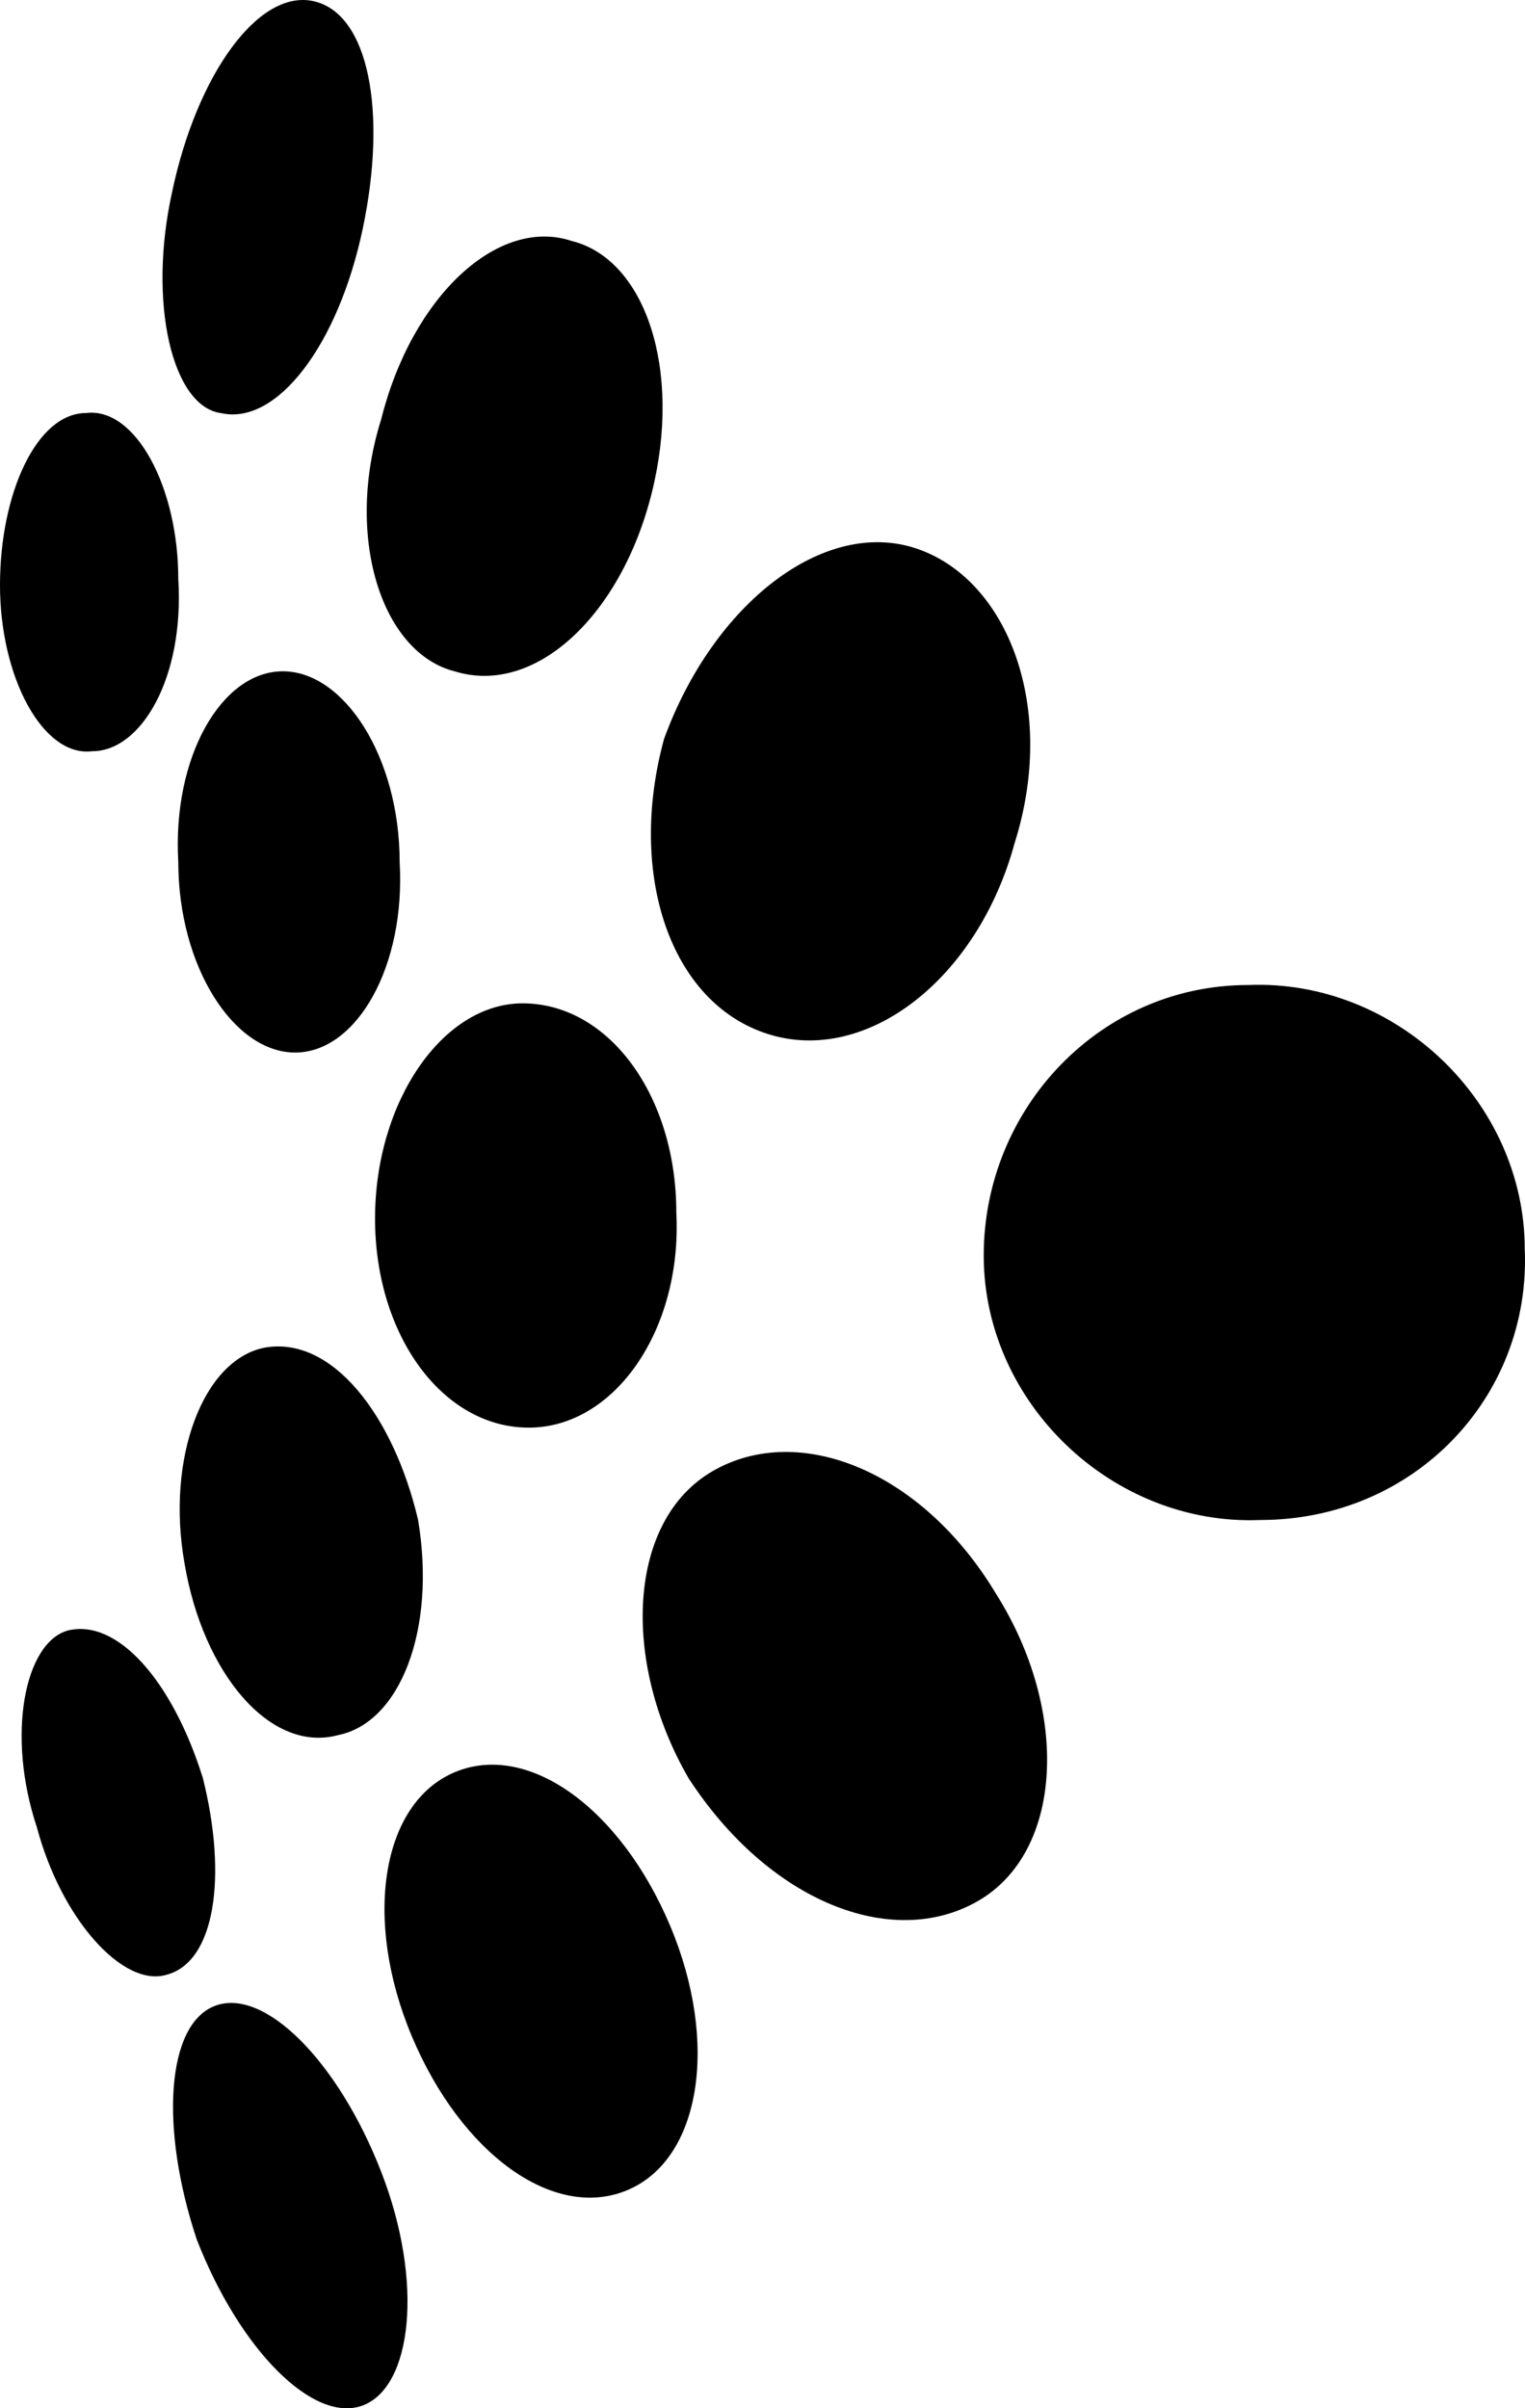 <svg xmlns="http://www.w3.org/2000/svg" viewBox="0 0 256 404.222">
  <path d="M255.961 209.713c0-24.77-21.674-45.413-46.444-44.38-24.77 0-44.38 20.642-44.38 45.412s21.673 45.412 46.444 44.38c25.802 0 45.412-20.642 44.38-45.412zm-136.237 37.156c14.45-8.257 35.091 0 47.476 20.642 12.386 19.61 11.353 43.348-3.096 51.605-14.45 8.256-35.091 0-48.509-20.642-11.353-19.61-10.32-43.349 4.129-51.605zM76.375 297.44c12.386-5.16 27.867 6.193 36.124 25.803 8.257 19.61 5.16 39.22-7.225 44.38-12.385 5.16-27.866-6.192-36.123-25.802-8.257-19.61-5.16-39.22 7.224-44.38zm-40.251 39.22c8.256-3.096 20.642 9.29 27.866 27.867 7.225 18.578 5.16 36.124-3.096 39.22-8.257 3.096-20.642-9.289-27.867-27.867-6.192-18.578-5.16-36.123 3.097-39.22zm117.66-244.608c15.48 5.16 23.737 26.835 16.513 49.541-6.193 22.706-24.77 37.156-41.284 31.995-16.514-5.16-23.739-26.834-17.546-49.54 8.257-22.707 26.835-37.156 42.316-31.996zM95.984 40.448c12.386 3.097 18.578 21.674 13.418 42.316-5.16 20.642-19.61 34.06-33.028 29.931C63.99 109.6 57.798 89.99 63.99 70.38c5.16-20.642 19.61-34.06 31.995-29.93zM52.637.196c9.29 2.065 12.385 18.578 8.257 38.188-4.128 19.61-14.45 33.027-23.738 30.963-8.257-1.032-12.386-18.578-8.257-37.155 4.128-19.61 14.45-34.06 23.738-31.996z"/>
  <path d="M113.531 203.499c1.032 19.61-10.32 36.124-24.77 36.124S62.958 224.14 62.958 204.53s11.353-36.123 24.77-36.123c14.45 0 25.803 15.481 25.803 35.091zm-82.568 58.83c-3.096-17.546 3.096-34.06 13.417-36.124 11.353-2.064 21.674 11.353 25.803 28.9 3.096 18.577-3.096 34.058-13.417 36.123-11.354 3.096-22.707-10.321-25.803-28.9zm3.096 36.123c4.129 16.514 2.065 30.963-6.192 33.028-7.225 2.064-17.546-9.29-21.674-24.77-5.16-15.482-2.065-30.964 5.16-33.028 8.257-2.064 17.546 8.257 22.706 24.77zM67.087 144.67c1.032 17.546-7.225 31.995-17.546 31.995s-19.61-14.449-19.61-31.995c-1.032-17.545 7.225-31.995 17.546-31.995 10.32 0 19.61 14.45 19.61 31.995zM29.93 97.193c1.032 16.513-6.193 28.898-14.45 28.898C7.226 127.124 0 113.706 0 98.225c0-15.482 6.193-28.9 14.45-28.9 8.256-1.031 15.48 12.386 15.48 27.868z"/>
</svg>
